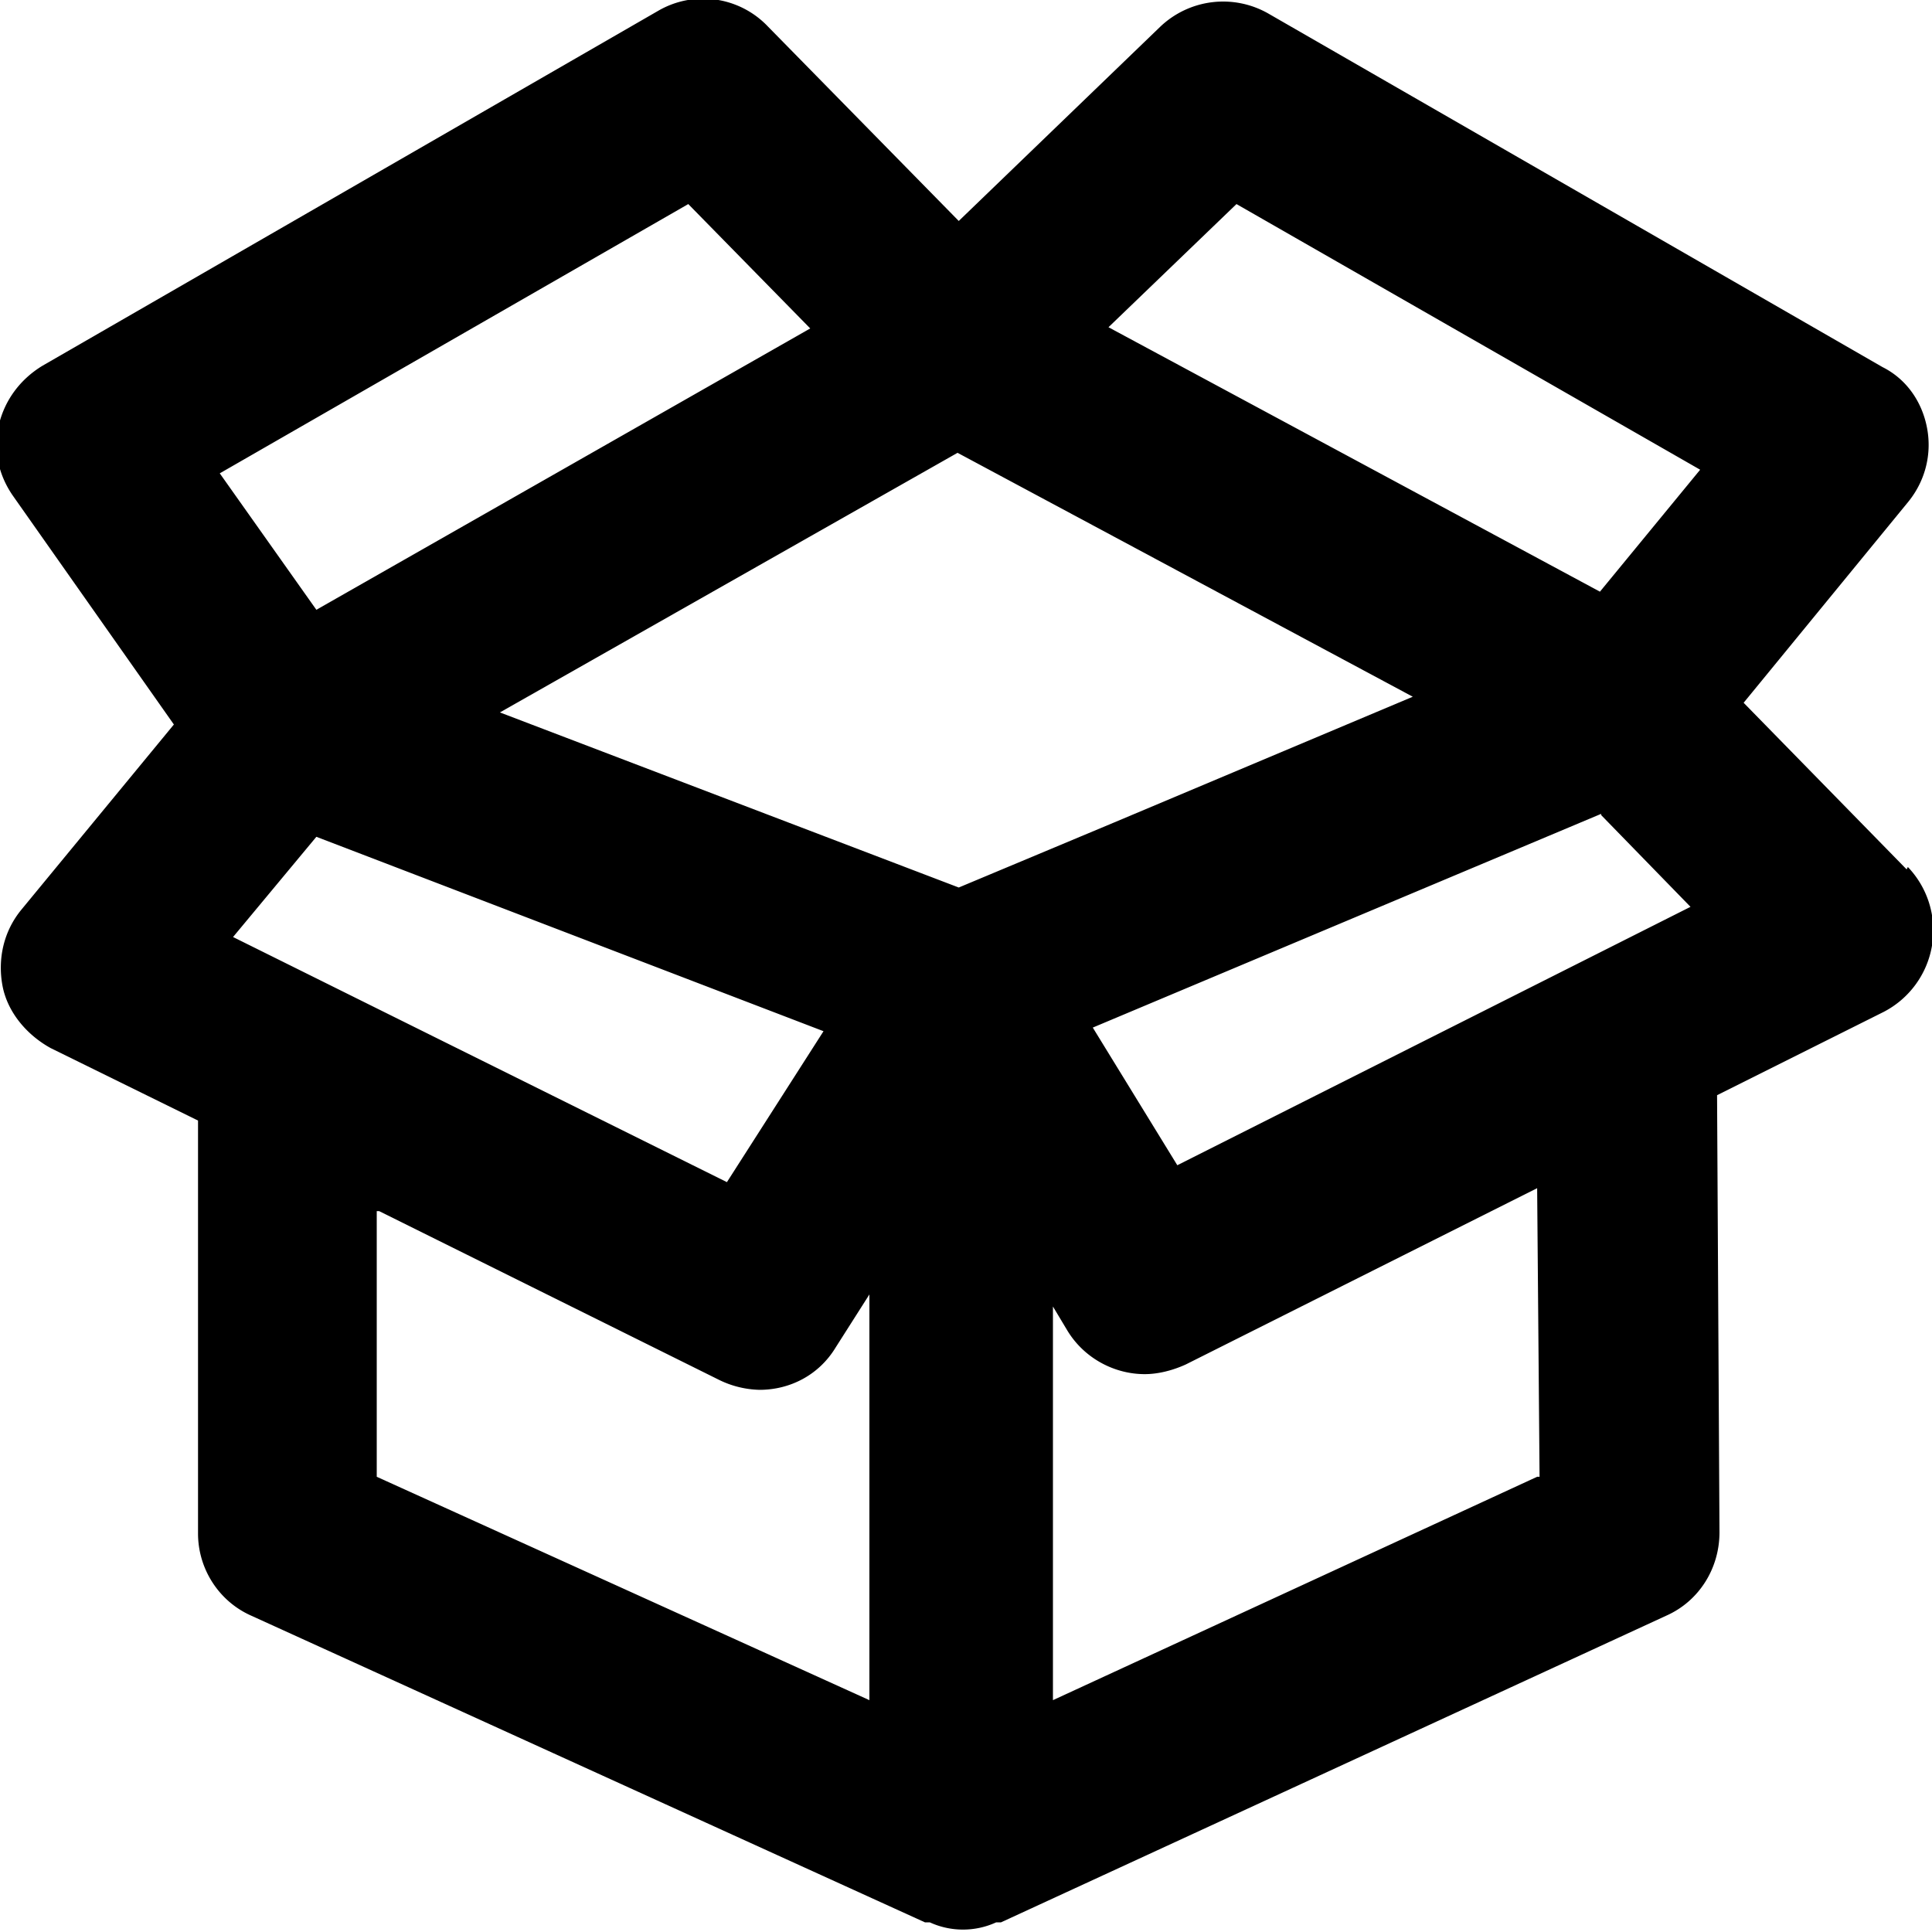 <svg viewBox="0 0 16 16" xmlns="http://www.w3.org/2000/svg">
  <path d="m15.79 7.2-1.35-1.38 1.36-1.66c.14-.17.2-.39.16-.61s-.17-.41-.37-.51L10.5.11a.755.755 0 0 0-.89.11L7.94 1.83 6.36.22a.74.74 0 0 0-.91-.13L.35 3.03c-.18.11-.31.28-.36.49s0 .42.12.59L1.44 6 .18 7.53c-.15.18-.2.41-.16.63s.2.41.4.52l1.22.6v3.42c0 .29.17.56.44.68l5.58 2.54h.04a.66.66 0 0 0 .55 0h.04l5.51-2.54c.27-.12.44-.39.44-.69l-.02-3.62 1.38-.69a.76.76 0 0 0 .2-1.2Zm-13.86.56.69-.83 4.2 1.61-.8 1.25zm6-4.01 3.77 2.02-2.47 1.04-1.29.54-3.8-1.45zm5.33 3 .74.76-4.25 2.14-.7-1.14 4.21-1.77Zm-3.02-5.06 3.84 2.2-.83 1.01-4.07-2.19zm-4.54 0 1.01 1.03-4.09 2.33-.8-1.13zm-2.56 8.34 2.82 1.4a.8.8 0 0 0 .33.08c.25 0 .49-.12.63-.35l.28-.44v3.36l-4.08-1.85v-2.2Zm9.59 2.2-4.01 1.85v-3.26l.12.2c.14.23.39.36.64.36.11 0 .23-.03.34-.08l2.91-1.46.02 2.39Z"/>
</svg>
